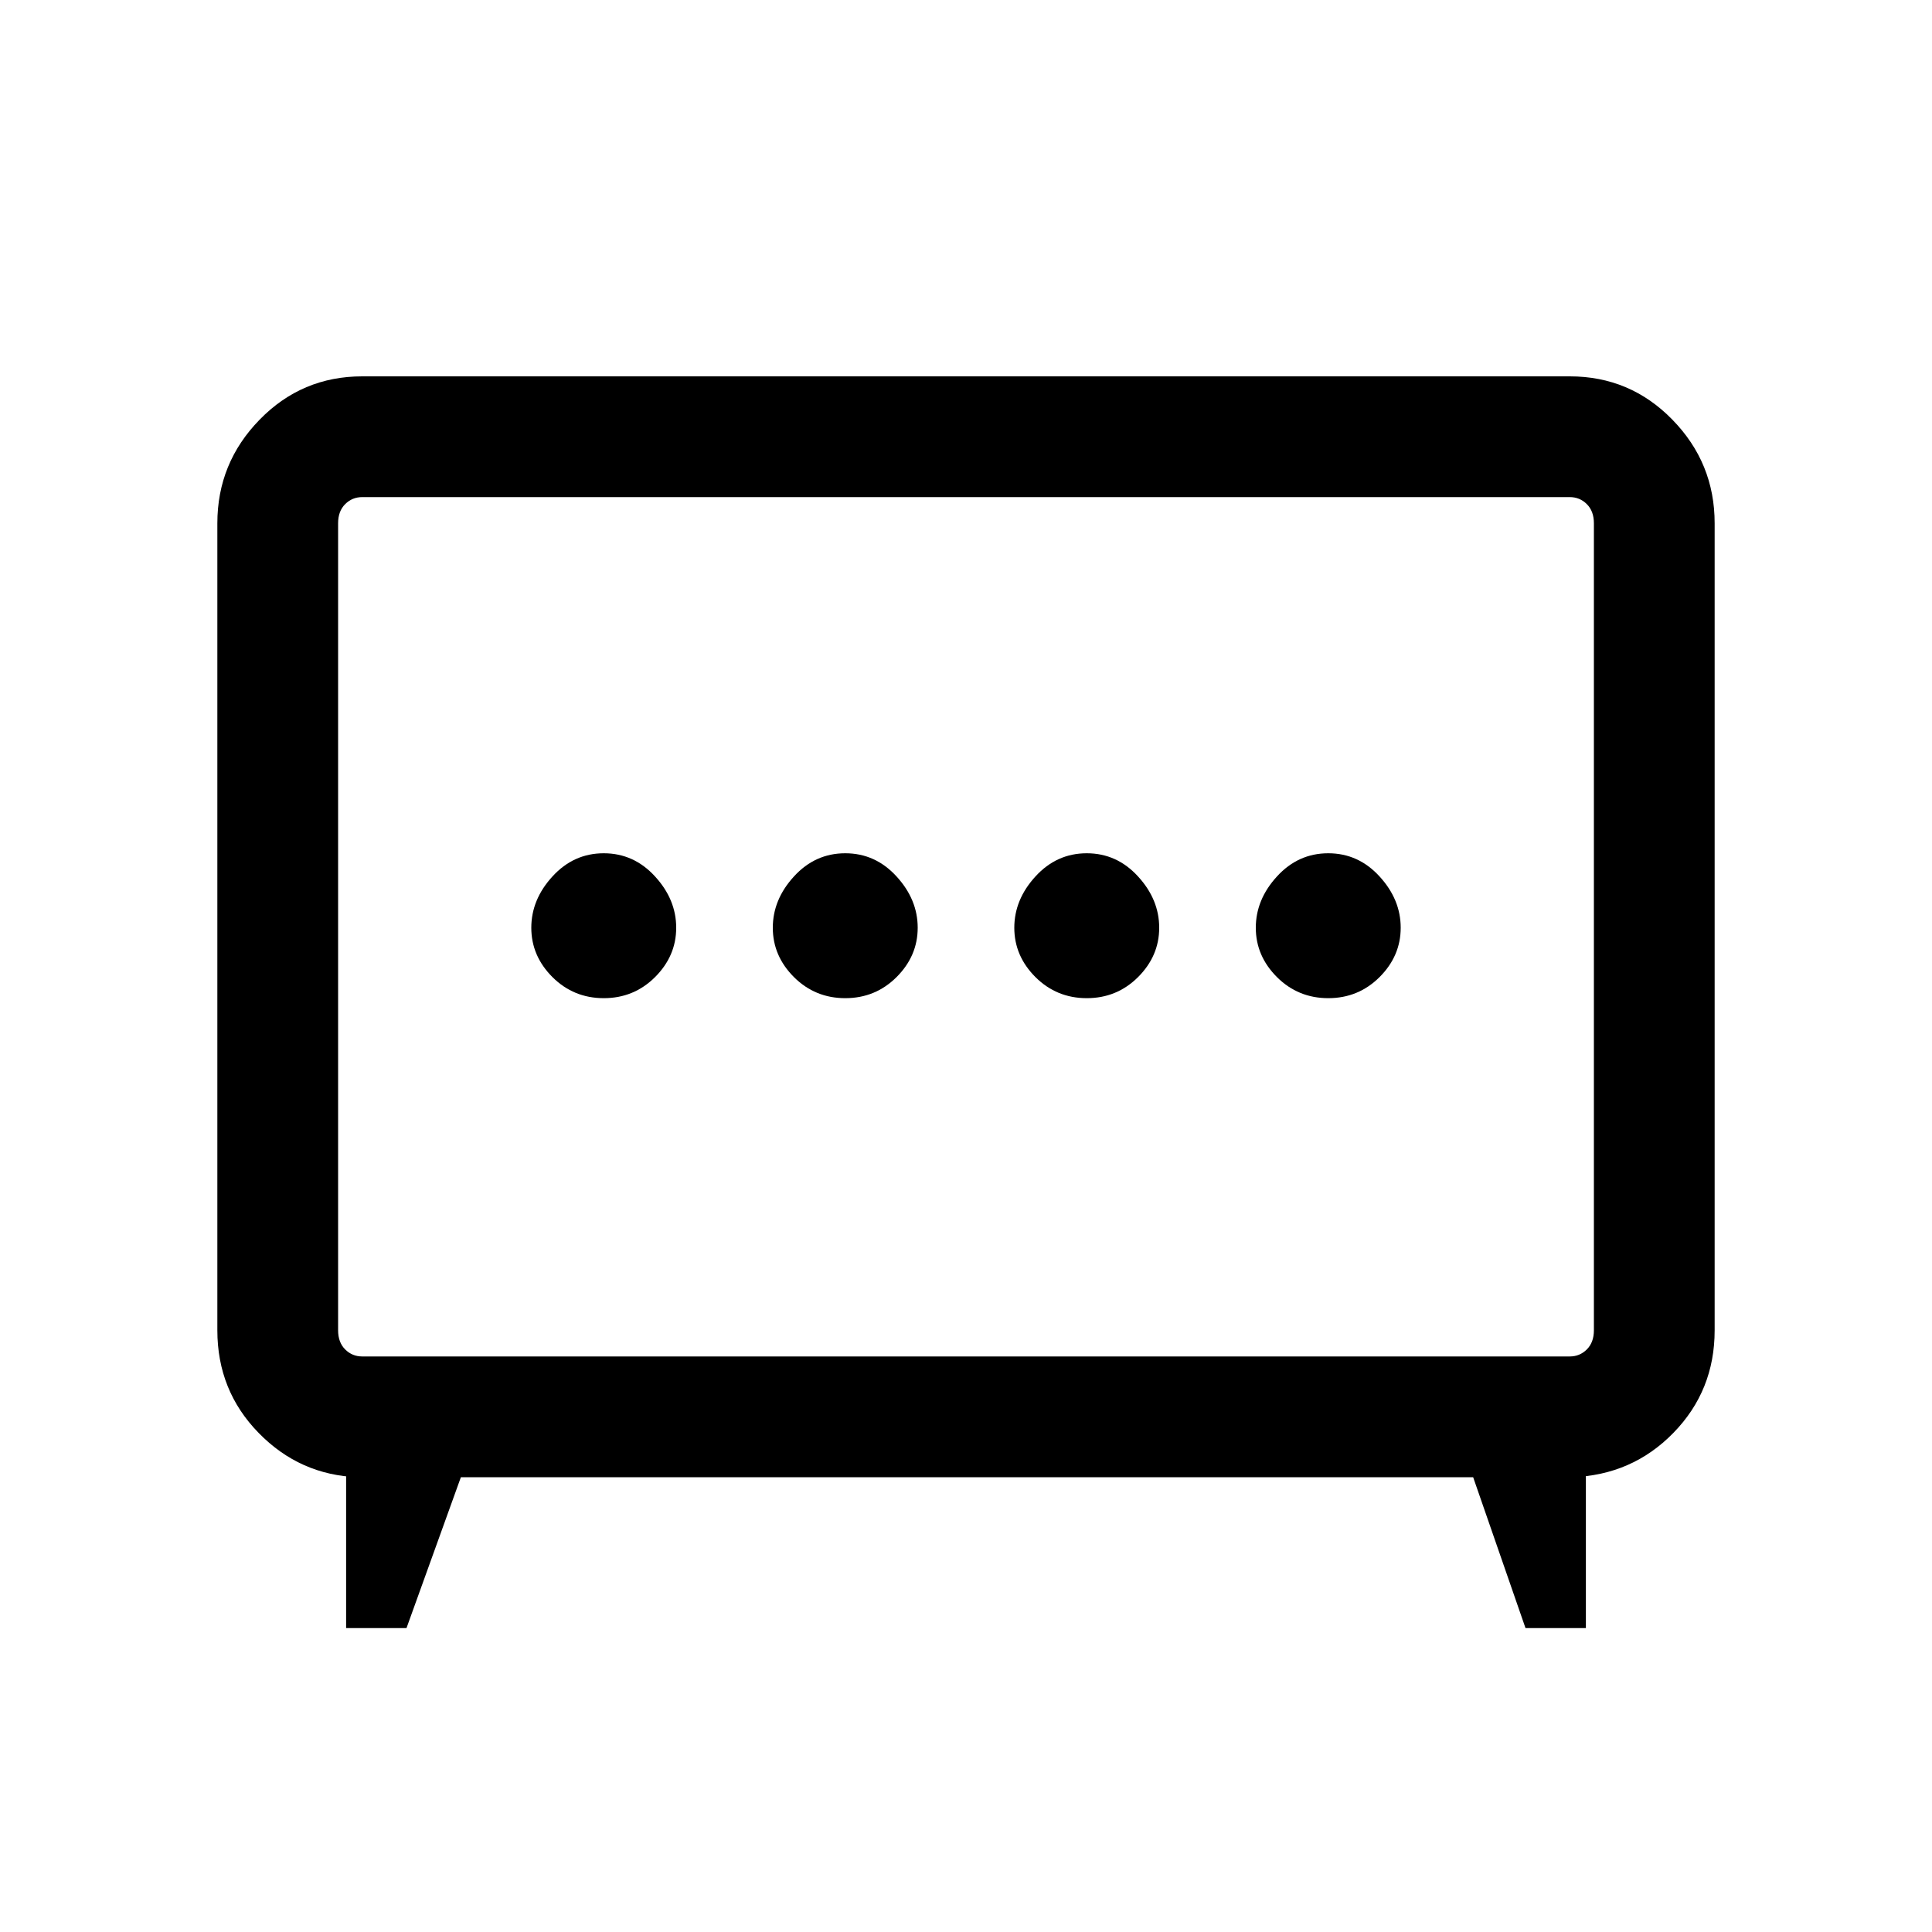 <svg xmlns="http://www.w3.org/2000/svg" height="20" width="20"><path d="M8.75 10.333q.312 0 .531-.218.219-.219.219-.511 0-.292-.219-.531-.219-.24-.531-.24-.312 0-.531.24Q8 9.312 8 9.604q0 .292.219.511.219.218.531.218Zm2.5 0q.312 0 .531-.218.219-.219.219-.511 0-.292-.219-.531-.219-.24-.531-.24-.312 0-.531.24-.219.239-.219.531 0 .292.219.511.219.218.531.218Zm-5 0q.312 0 .531-.218Q7 9.896 7 9.604q0-.292-.219-.531-.219-.24-.531-.24-.312 0-.531.24-.219.239-.219.531 0 .292.219.511.219.218.531.218Zm7.5 0q.312 0 .531-.218.219-.219.219-.511 0-.292-.219-.531-.219-.24-.531-.24-.312 0-.531.24-.219.239-.219.531 0 .292.219.511.219.218.531.218ZM3.583 16.854v-1.729l.125.167q-.604-.021-1.031-.459-.427-.437-.427-1.062V5.417q0-.625.438-1.073.437-.448 1.062-.448h12.5q.625 0 1.062.448.438.448.438 1.073v8.354q0 .625-.427 1.062-.427.438-1.052.459l.146-.146v1.708h-.625l-.542-1.562H4.771l-.563 1.562Zm.167-2.812h12.5q.104 0 .177-.073t.073-.198V5.417q0-.125-.073-.198-.073-.073-.177-.073H3.75q-.104 0-.177.073t-.073.198v8.354q0 .125.073.198.073.073.177.073ZM10 9.583Z"/></svg>